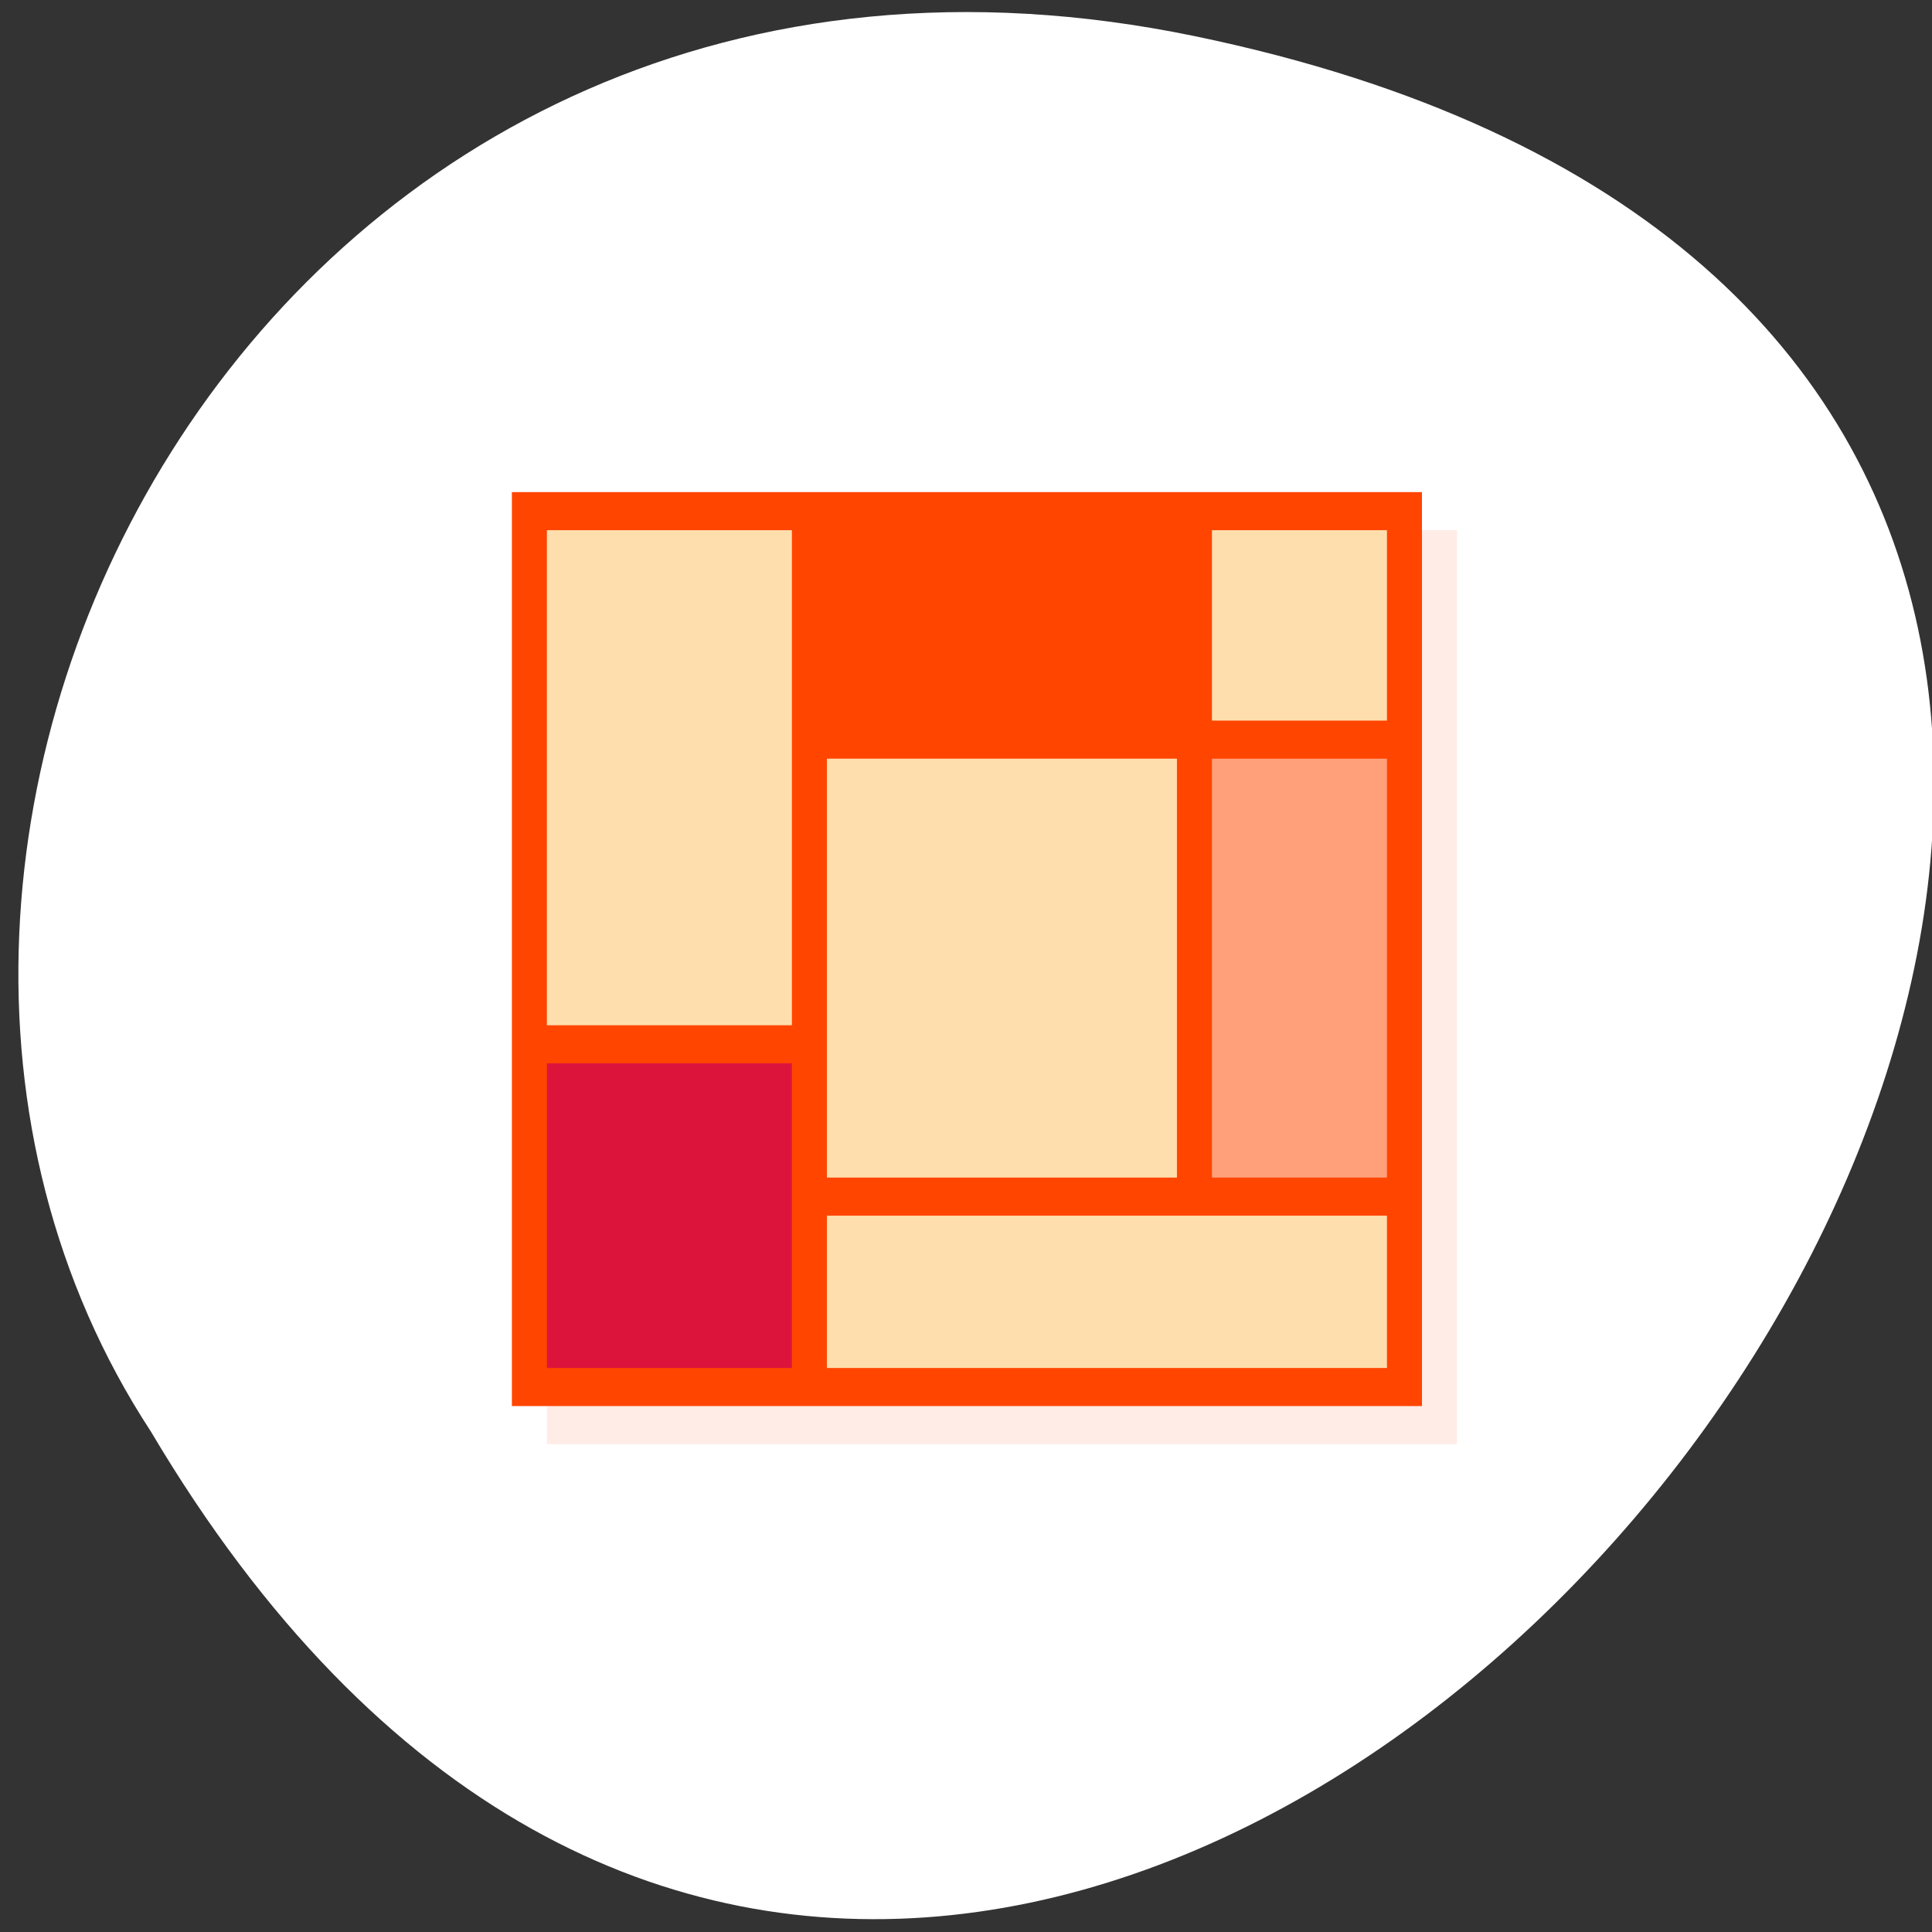 <svg xmlns="http://www.w3.org/2000/svg" viewBox="0 0 256 256"><rect x="0" y="0" width="256" height="256" fill="#333333" stroke="none"/><g transform="translate(-22.25 28.22)"><path d="m 157.05 800.67 c 237.88 49.54 -17.492 390.35 -138.4 185.62 -51.828 -79.53 16.06 -211.1 138.4 -185.62 z" transform="matrix(1 0 0 0.996 23.592 -820.88)" style="fill:#fff;color:#000"/><g transform="matrix(4.638 0 0 5.046 39.06 -23.565)" style="fill:#ff4500"><path d="M 12,13 H 38 V 37 H 12 z" style="fill-opacity:0.098"/><path d="M 11,12 H 37 V 36 H 11 z"/><g style="fill:#ffdead"><path d="m 12 13 h 7 v 13 h -7 z"/><path d="M 20,19 H 30 V 30 H 20 z"/><path d="m 20,31 h 16 v 4 H 20 z"/></g><path d="m 20,13 h 10 v 5 H 20 z"/><path d="m 31 19 h 5 v 11 h -5 z" style="fill:#ffa07a"/><path d="m 12 27 h 7 v 8 h -7 z" style="fill:#dc143c;fill-rule:evenodd"/><path d="m 31 13 h 5 v 5 h -5 z" style="fill:#ffdead"/></g></g></svg>